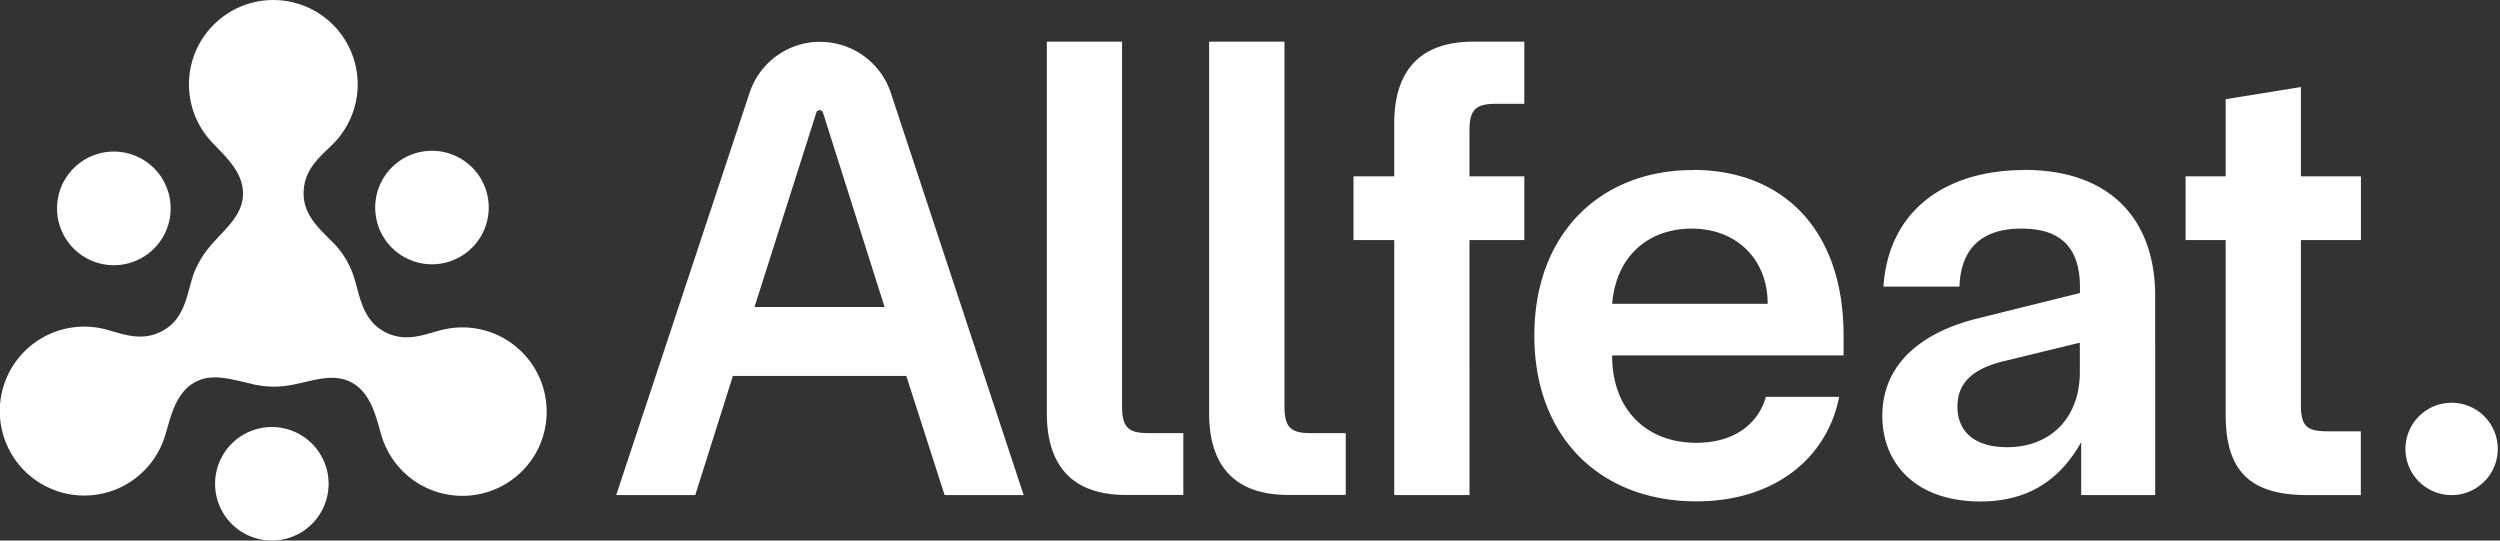 <svg class="logo" width="222" height="48" viewBox="0 0 222 48" fill="none" xmlns="http://www.w3.org/2000/svg"><rect x="0" y="0" width="222" height="48" fill="#333333" stroke="none"/><g style="mix-blend-mode:difference" fill="#FFFFFF"><path d="M150.35 15.1c-8.2 0-14.1 5.6-14.1 14.7 0 9.12 5.95 14.72 14.38 14.72 6.91 0 11.6-3.79 12.69-9.28h-6.51c-.63 2.27-2.67 4.08-6.18 4.08-4.53 0-7.47-3.06-7.47-7.7v-.06h20.55V29.8c0-9.45-5.43-14.71-13.36-14.71Zm-7.19 11.88c.34-4.2 3.17-6.68 7.08-6.68 3.9 0 6.73 2.66 6.73 6.68h-13.8ZM179.77 15.1c-6.91 0-12.06 3.5-12.52 10.35H174c.12-3.45 2.04-5.15 5.5-5.15 3.22 0 5.2 1.42 5.2 5.2v.52l-9.34 2.32c-4.36 1.13-8.21 3.73-8.21 8.6 0 4.25 3 7.59 8.72 7.59 4.24 0 7.07-1.93 8.94-5.27v4.7h6.57V26.3c0-6.96-4.13-11.21-11.6-11.21Zm4.92 17.93c0 4.14-2.66 6.68-6.45 6.68-2.67 0-4.42-1.19-4.42-3.62 0-2.04 1.3-3.34 4.13-4.02l6.74-1.64v2.6ZM204.32 7.73l-6.68 1.08v6.85h-3.56v5.66h3.56v15.5c0 4.76 1.93 7.14 7.2 7.14h4.8V38.3h-2.94c-1.87 0-2.38-.45-2.38-2.38v-14.6h5.33v-5.66h-5.33V7.73ZM123.81 10.96v4.7h-3.62v5.66h3.62v22.64h6.68V21.32h4.87v-5.66h-4.87V11.6c0-1.87.57-2.38 2.32-2.38h2.55V3.7h-4.53c-4.92 0-7.02 2.78-7.02 7.25ZM114.06 36.1V3.7h-6.69v33c0 4.48 2.1 7.25 7.03 7.25h5.1v-5.49h-3.12c-1.75 0-2.32-.5-2.32-2.38ZM99.64 36.1V3.7h-6.68v33c0 4.48 2.1 7.25 7.02 7.25h5.1v-5.49h-3.11c-1.76 0-2.33-.5-2.33-2.38ZM72.84 3.71a6.6 6.6 0 0 0-6.28 4.54L54.72 43.96h7.02l3.34-10.58h15.4l3.4 10.58h7.02L79.11 8.26a6.6 6.6 0 0 0-6.27-4.54ZM67 27.26 72.49 10c.08-.29.5-.29.59 0l5.47 17.26H67ZM217.5 43.96a4.1 4.1 0 1 0 0-8.19 4.1 4.1 0 0 0 0 8.19ZM42.98 20.44a5.04 5.04 0 1 0-9.31-3.86 5.04 5.04 0 0 0 9.31 3.86ZM10.11 23.55a5.04 5.04 0 1 0 0-10.09 5.04 5.04 0 0 0 0 10.09ZM24.14 48a5.04 5.04 0 1 0 0-10.08 5.04 5.04 0 0 0 0 10.08Z"></path><path d="M44.8 30.07a7.53 7.53 0 0 0-4.94-.9c-1.68.24-3.65 1.5-5.86.21-1.77-1.03-2.04-3.01-2.5-4.54a7.7 7.7 0 0 0-2.15-3.52c-1.06-1.08-2.39-2.26-2.39-4.13 0-2.56 2.07-3.64 3.12-4.97a7.49 7.49 0 1 0-11.65-.04c.94 1.19 3.15 2.76 3.15 5 0 2.1-1.86 3.32-3.12 4.93a8.5 8.5 0 0 0-1.15 1.93c-.68 1.57-.68 4.08-2.77 5.28-2.21 1.28-4.18.03-5.86-.22a7.5 7.5 0 1 0 5.8 10.1c.56-1.4.82-4.1 2.76-5.22 1.55-.9 3.25-.29 5 .08l.15.04.05.02.24.05c.07 0 .13.03.2.03l.06.01c.43.08.88.12 1.34.12H24.69c.21-.02.43-.03.64-.06 2.08-.26 4.13-1.32 5.99-.25 1.93 1.12 2.2 3.82 2.75 5.23a7.5 7.5 0 0 0 13.48 1.04 7.49 7.49 0 0 0-2.76-10.22Z"></path></g></svg>